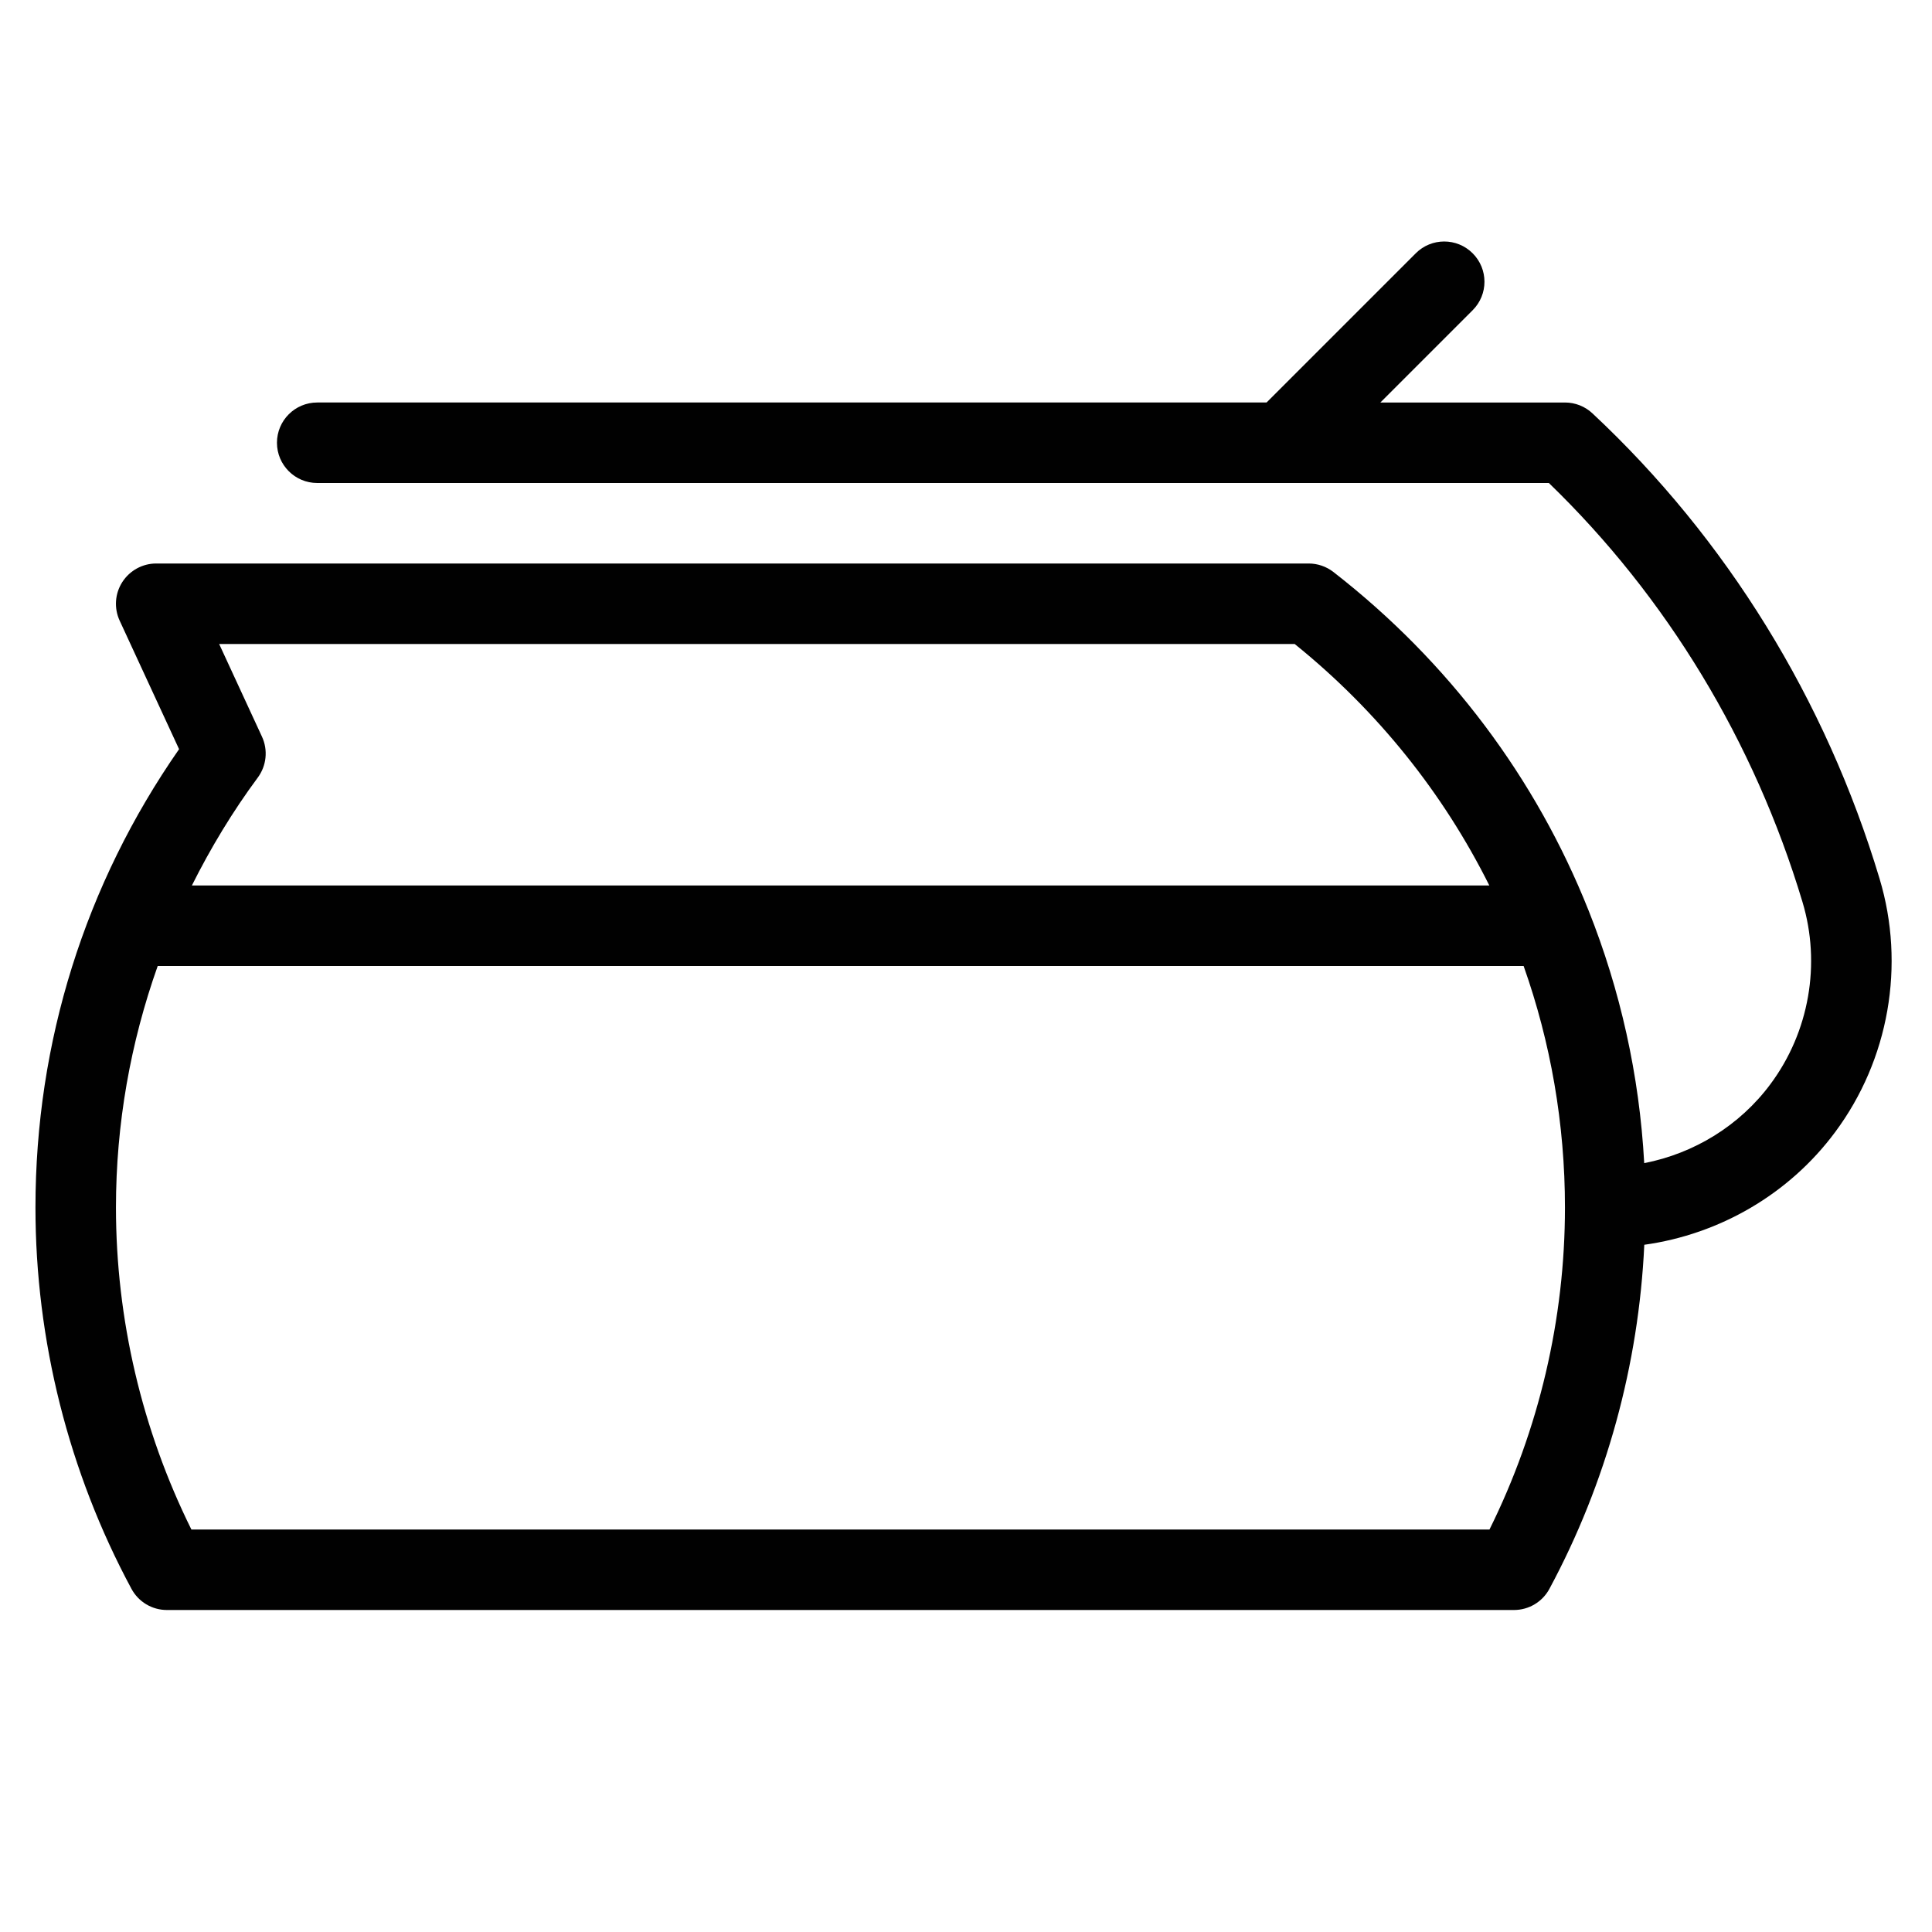<?xml version="1.0" encoding="utf-8"?>
<!-- Generator: Adobe Illustrator 17.0.0, SVG Export Plug-In . SVG Version: 6.00 Build 0)  -->
<!DOCTYPE svg PUBLIC "-//W3C//DTD SVG 1.1//EN" "http://www.w3.org/Graphics/SVG/1.1/DTD/svg11.dtd">
<svg version="1.1" id="Layer_1" xmlns="http://www.w3.org/2000/svg" xmlns:xlink="http://www.w3.org/1999/xlink" x="0px" y="0px"
	 width="48px" height="48px" viewBox="0 0 48 48" enable-background="new 0 0 48 48" xml:space="preserve">
<path fill="#010101" d="M46.697,21.83c-1.336-4.451-3.803-8.448-7.133-11.56c-0.185-0.174-0.43-0.27-0.683-0.27h-4.586l2.293-2.293
	c0.391-0.391,0.391-1.023,0-1.414c-0.391-0.391-1.023-0.391-1.414,0L31.467,10H7.881c-0.552,0-1,0.448-1,1s0.448,1,1,1h30.6
	c2.928,2.831,5.103,6.421,6.3,10.406c0.465,1.543,0.168,3.235-0.795,4.529c-0.764,1.03-1.895,1.721-3.136,1.963
	c-0.119-2.186-0.595-4.301-1.385-6.285c-0.001-0.001-0.001-0.003-0.002-0.004c-1.299-3.26-3.455-6.16-6.336-8.399
	C32.951,14.074,32.735,14,32.513,14H3.881c-0.341,0-0.658,0.174-0.843,0.462c-0.184,0.287-0.208,0.649-0.065,0.958l1.476,3.193
	C2.113,21.968,0.881,25.892,0.881,30c0,3.3,0.825,6.576,2.385,9.474C3.44,39.798,3.778,40,4.146,40h33.469
	c0.368,0,0.706-0.202,0.88-0.526c1.415-2.629,2.218-5.567,2.357-8.548c1.875-0.261,3.601-1.262,4.74-2.797
	C46.931,26.331,47.344,23.976,46.697,21.83z M32.166,16c2.063,1.664,3.695,3.713,4.836,6H4.767c0.466-0.931,1.007-1.83,1.638-2.682
	c0.217-0.294,0.257-0.683,0.104-1.015L5.445,16H32.166z M37.006,38H4.755c-1.227-2.475-1.874-5.227-1.874-8
	c0-2.074,0.36-4.092,1.037-6h33.936c0.672,1.898,1.027,3.921,1.027,6C38.881,32.77,38.235,35.523,37.006,38z"/>
<g id="nyt_x5F_exporter_x5F_info" display="none">
</g>
</svg>
